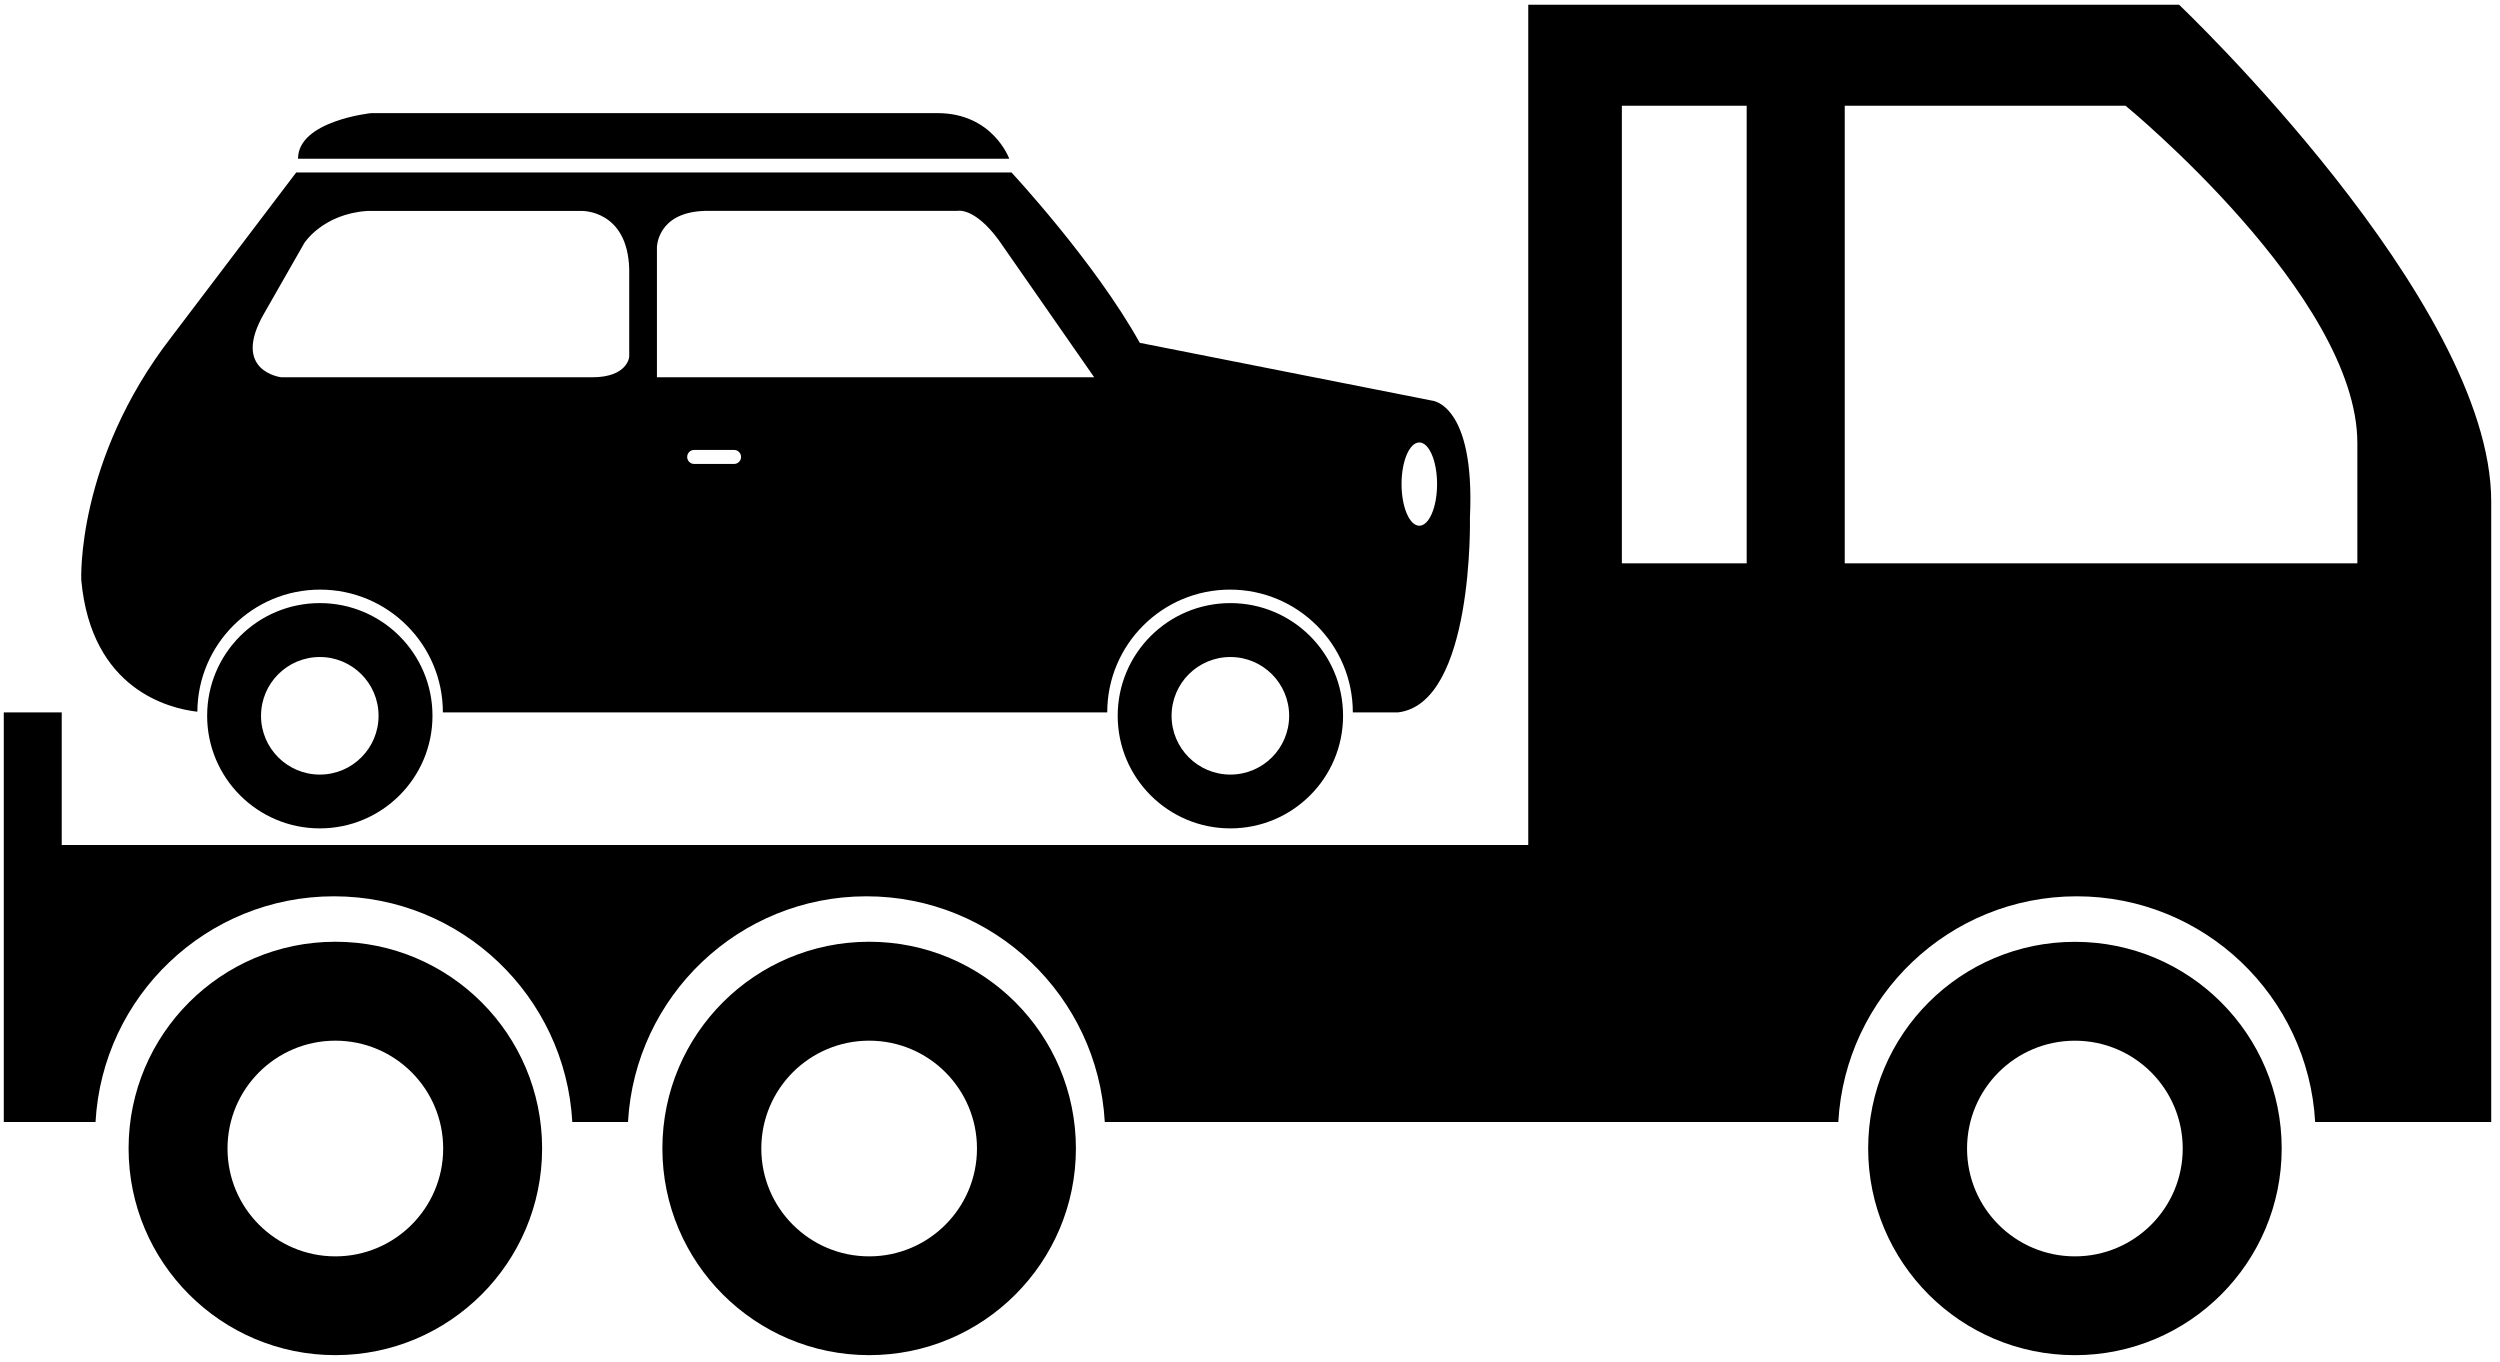 <svg width="268" height="146" viewBox="0 0 268 146" xmlns="http://www.w3.org/2000/svg" xmlns:sketch="http://www.bohemiancoding.com/sketch/ns"><title>noun_49797_cc-2</title><desc>Created with Sketch.</desc><g sketch:type="MSLayerGroup" fill="none"><path d="M222.432 100.963c-12.241 0-22.165 9.908-22.165 22.152 0 12.236 9.924 22.159 22.165 22.159s22.165-9.923 22.165-22.159c0-12.244-9.924-22.152-22.165-22.152zm0 33.719c-6.388 0-11.564-5.176-11.564-11.556 0-6.399 5.176-11.563 11.564-11.563s11.556 5.176 11.556 11.563c.004 6.372-5.168 11.556-11.556 11.556zm-129.256-33.727c-12.244 0-22.168 9.912-22.168 22.156 0 12.232 9.924 22.16 22.168 22.16 12.237 0 22.161-9.927 22.161-22.16-.004-12.244-9.924-22.156-22.161-22.156zm0 33.727c-6.392 0-11.564-5.176-11.564-11.559 0-6.395 5.176-11.563 11.564-11.563 6.384 0 11.556 5.176 11.556 11.563 0 6.372-5.172 11.559-11.556 11.559zm-57.223-33.727c-12.244 0-22.168 9.912-22.168 22.156 0 12.232 9.924 22.16 22.168 22.16 12.237 0 22.161-9.927 22.161-22.16 0-12.244-9.924-22.156-22.161-22.156zm0 33.727c-6.392 0-11.564-5.176-11.564-11.559 0-6.395 5.176-11.563 11.564-11.563 6.384 0 11.556 5.176 11.556 11.563 0 6.372-5.172 11.559-11.556 11.559zm-1.667-70.03c-6.671 0-12.08 5.401-12.08 12.079 0 6.663 5.405 12.072 12.08 12.072 6.667 0 12.076-5.409 12.076-12.072 0-6.678-5.409-12.079-12.076-12.079zm0 18.383c-3.483 0-6.304-2.821-6.304-6.3 0-3.482 2.821-6.303 6.304-6.303 3.479 0 6.296 2.821 6.296 6.303 0 3.475-2.817 6.3-6.296 6.3zm-2.339-66.016h76.245s-1.743-4.893-7.703-4.893h-60.698s-7.844.814-7.844 4.893zm99.95 47.633c-6.675 0-12.08 5.401-12.08 12.079 0 6.663 5.405 12.072 12.08 12.072s12.08-5.409 12.08-12.072c0-6.678-5.405-12.079-12.08-12.079zm0 18.383c-3.483 0-6.304-2.821-6.304-6.3 0-3.482 2.821-6.303 6.304-6.303s6.3 2.821 6.3 6.303c0 3.475-2.817 6.3-6.3 6.3zm21.607-40.091l-31.32-6.193c-4.84-8.696-13.754-18.264-13.754-18.264h-76.677l-13.357 17.611c-10.268 13.261-9.683 26.089-9.683 26.089 1.07 11.758 9.454 13.769 12.443 14.109.042-7.236 5.918-13.089 13.158-13.089 7.271 0 13.162 5.894 13.162 13.161h71.218c0-7.267 5.895-13.161 13.162-13.161 7.267 0 13.166 5.894 13.166 13.161h4.855c8.139-.982 7.699-20.875 7.699-20.875.581-12.225-4.071-12.55-4.071-12.55zm-86.051-4.69s-.164 2.19-3.964 2.19h-33.335s-5.447-.627-1.82-6.881l4.289-7.511s1.984-3.127 6.77-3.44h22.941s4.954-.157 5.119 6.258v9.384zm11.235 11.483h-4.27c-.417 0-.753-.336-.753-.753s.34-.753.753-.753h4.27c.417 0 .753.336.753.753s-.336.753-.753.753zm-8.265-9.293v-13.926s0-3.754 5.115-3.91h27.069s1.812-.47 4.454 3.127l10.234 14.705h-46.871v.004zm81.727 15.913c-1.051 0-1.904-1.999-1.904-4.465 0-2.466.852-4.461 1.904-4.461 1.051 0 1.904 1.999 1.904 4.461 0 2.466-.849 4.465-1.904 4.465z" id="Shape" fill="#000" sketch:type="MSShapeGroup"/><g sketch:type="MSShapeGroup"><path d="M227.861 11.335h-30.104v49.055h54.953v-12.886c0-15.799-24.848-36.169-24.848-36.169z"/><path d="M173.864 11.335h13.38v49.055h-13.38z"/><path d="M233.595.505h-69.766v90.079h-157.212v22.526h-6.212v7.167h9.836c.745-13.475 11.885-24.193 25.555-24.193s24.806 10.719 25.555 24.193h5.971c.749-13.475 11.889-24.193 25.555-24.193s24.806 10.719 25.555 24.193h78.635c.745-13.475 11.885-24.193 25.559-24.193 13.663 0 24.806 10.719 25.559 24.193h18.873v-66.54c-.015-21.498-33.465-53.233-33.465-53.233zm-46.351 59.885h-13.38v-49.055h13.38v49.055zm65.465 0h-54.953v-49.055h30.104s24.848 20.371 24.848 36.169v12.886zm-246.092 30.194v-14.212h-6.212v36.738h6.212v-22.526z" fill="#000"/></g></g></svg>
